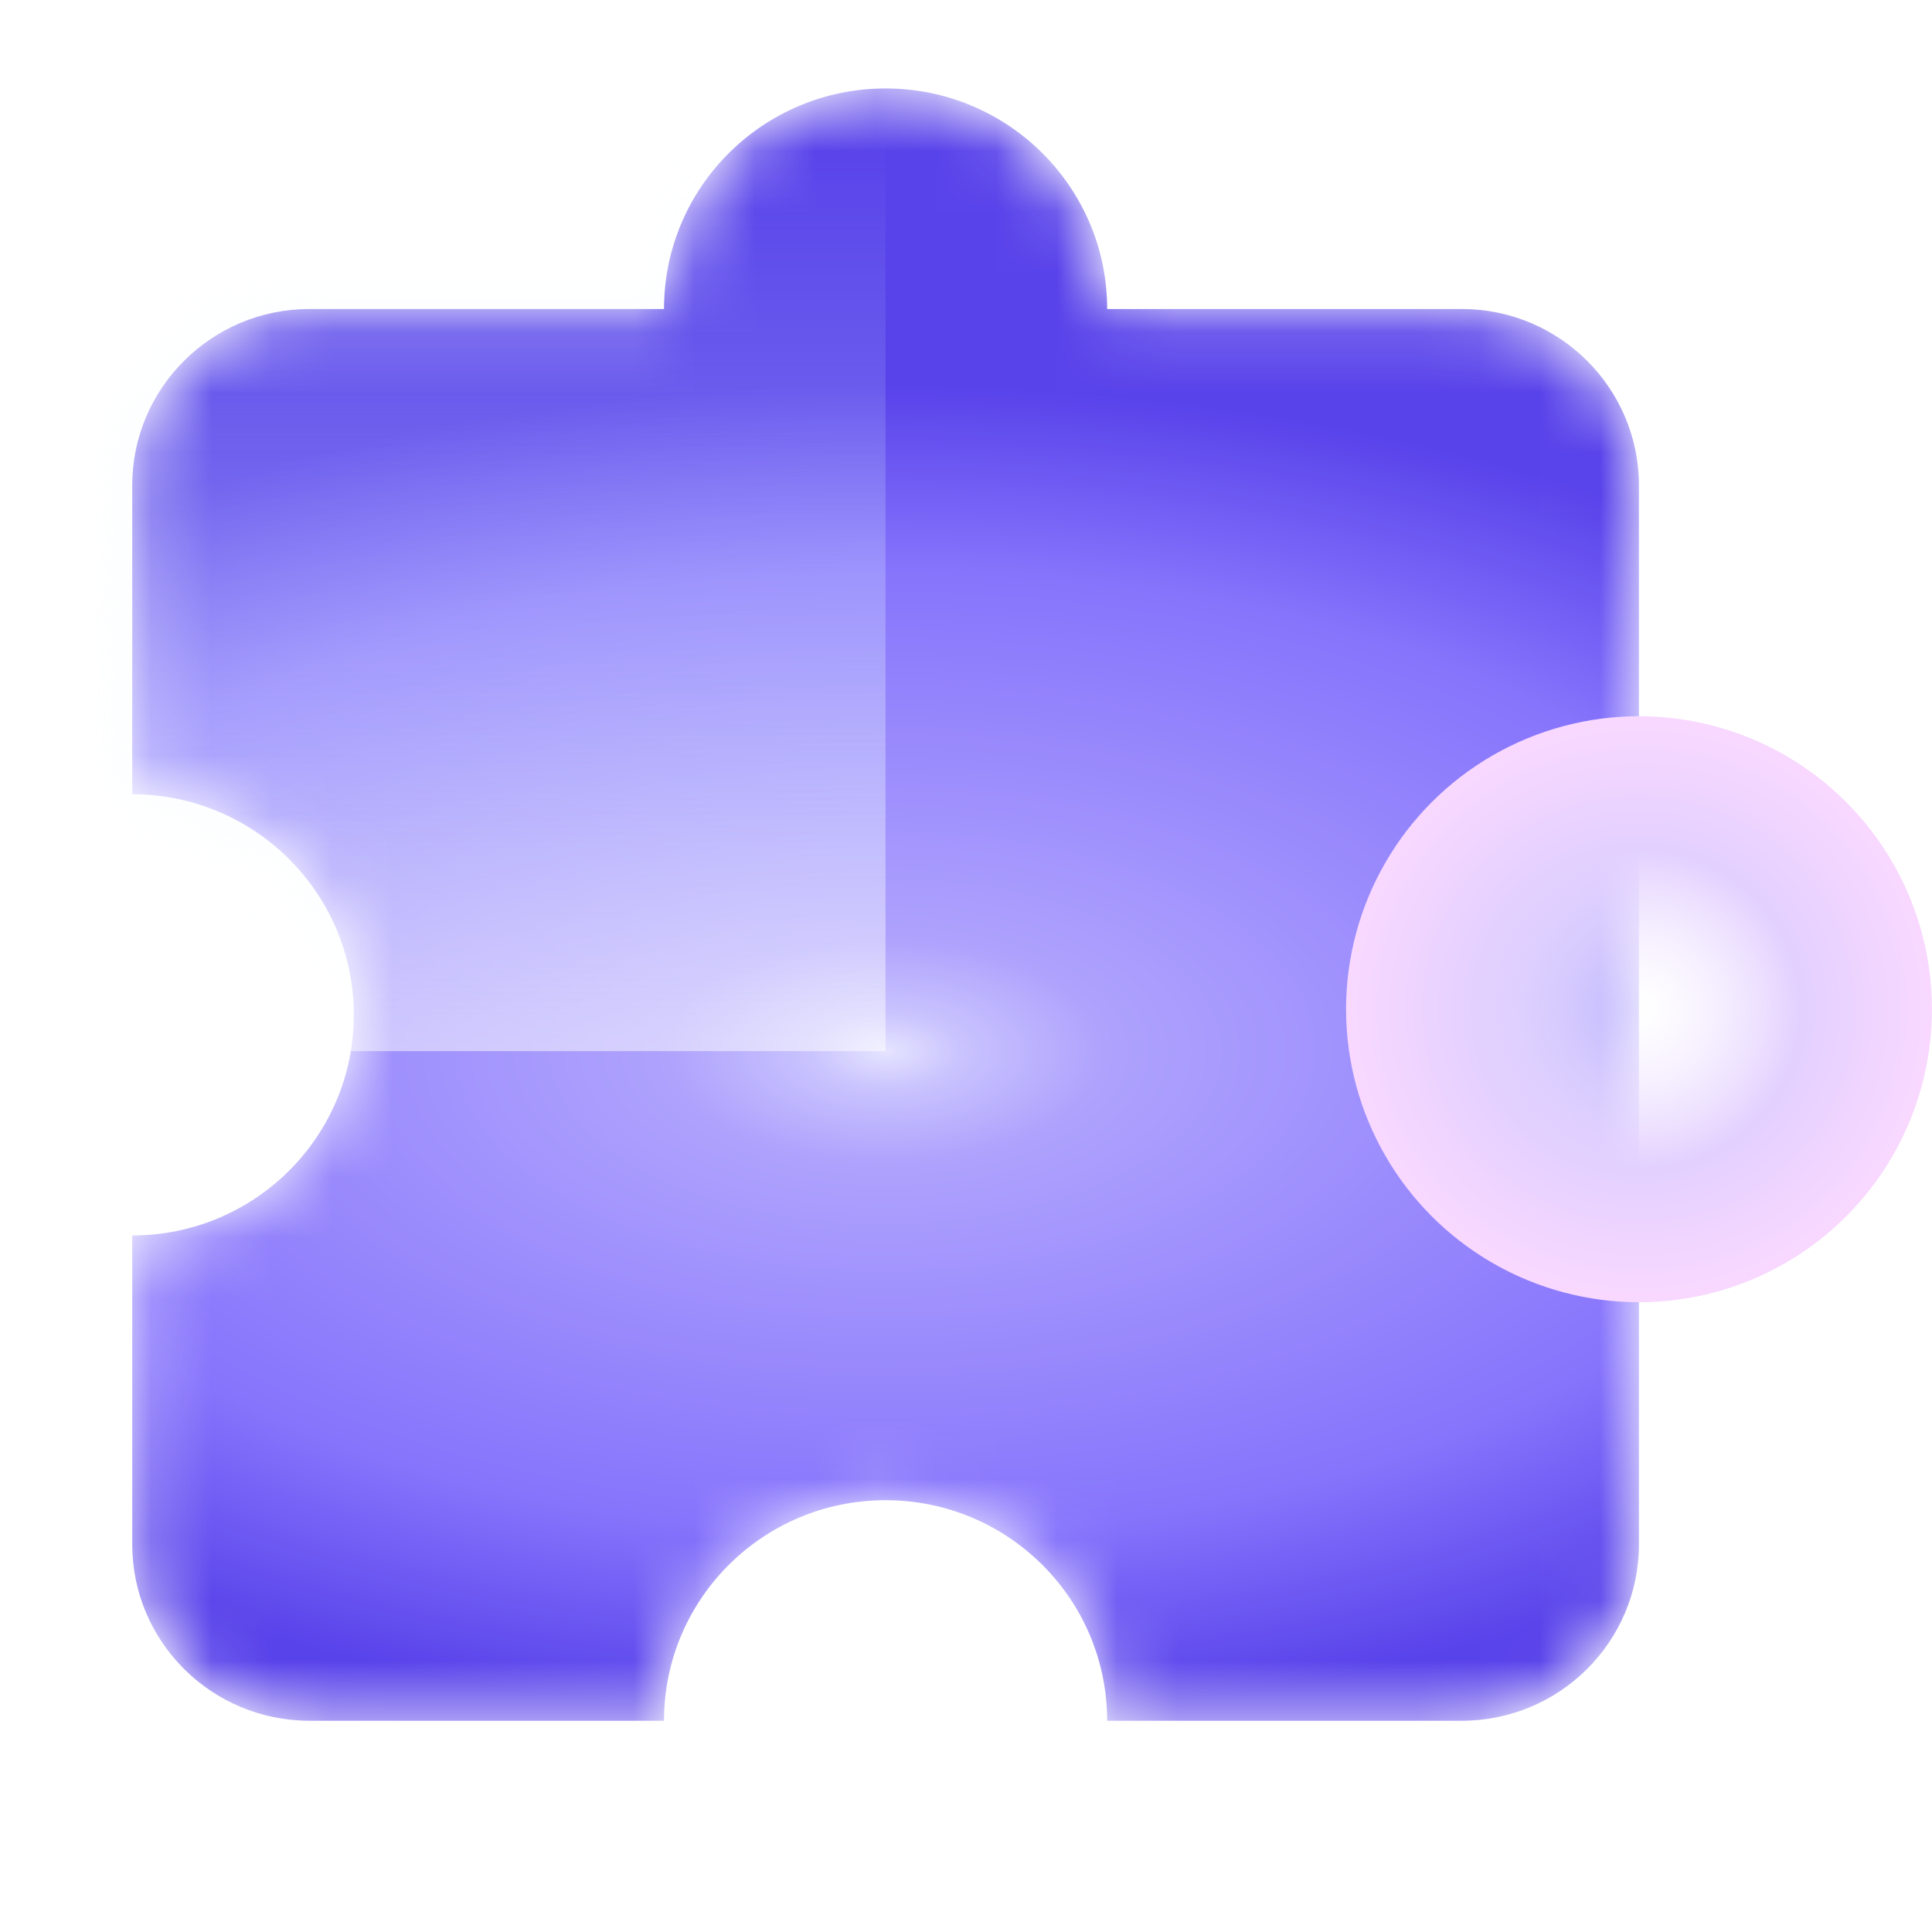 <svg xmlns="http://www.w3.org/2000/svg" xmlns:xlink="http://www.w3.org/1999/xlink" fill="none" version="1.1" width="32" height="32" viewBox="0 0 32 32"><defs><clipPath id="master_svg0_15_092706/15_092092/2_79095"><rect x="0" y="0" width="32" height="32" rx="0"/></clipPath><filter id="master_svg1_15_092706/15_092092/2_79107" filterUnits="objectBoundingBox" color-interpolation-filters="sRGB" x="0" y="0" width="1" height="1"><feFlood flood-opacity="0" result="BackgroundImageFix"/><feBlend mode="normal" in="SourceGraphic" in2="BackgroundImageFix" result="shape"/><feColorMatrix in="SourceAlpha" type="matrix" result="hardAlpha" values="0 0 0 0 0 0 0 0 0 0 0 0 0 0 0 0 0 0 127 0"/><feOffset dy="-4.219" dx="0"/><feGaussianBlur stdDeviation="5.273"/><feComposite in2="hardAlpha" operator="arithmetic" k2="-1" k3="1"/><feColorMatrix type="matrix" values="0 0 0 0 1 0 0 0 0 1 0 0 0 0 1 0 0 0 0.5 0"/><feBlend mode="normal" in2="shape" result="effect1_innerShadow"/></filter><radialGradient cx="0" cy="0" r="1" gradientUnits="userSpaceOnUse" id="master_svg2_2_79106" gradientTransform="translate(14.668 17.42) rotate(90) scale(11.081 21.608)"><stop offset="0%" stop-color="#E5E4FF" stop-opacity="1"/><stop offset="5.857%" stop-color="#C9C3FE" stop-opacity="1"/><stop offset="16.845%" stop-color="#AEA2FD" stop-opacity="1"/><stop offset="72.39%" stop-color="#8674FC" stop-opacity="1"/><stop offset="100%" stop-color="#5842EA" stop-opacity="1"/></radialGradient><mask id="master_svg3_15_092706/15_092092/2_79104" style="mask-type:alpha" maskUnits="objectBoundingBox"><g><path d="M18.338,5.118C18.338,3.101,16.695,1.465,14.668,1.465C12.641,1.465,10.998,3.101,10.998,5.118L5.126,5.118C3.505,5.118,2.19,6.427,2.19,8.041L2.19,13.156C4.217,13.156,5.86,14.792,5.86,16.81C5.86,18.828,4.217,20.463,2.19,20.463L2.19,25.578C2.19,27.193,3.505,28.501,5.126,28.501L10.998,28.501C10.998,26.483,12.641,24.848,14.668,24.848C16.695,24.848,18.338,26.483,18.338,28.501L24.21,28.501C25.831,28.501,27.146,27.193,27.146,25.578L27.146,8.041C27.146,6.427,25.831,5.118,24.21,5.118L18.338,5.118Z" fill-rule="evenodd" fill="#FFFFFF" fill-opacity="1"/></g></mask><linearGradient x1="0.5" y1="0" x2="0.5" y2="1" id="master_svg4_2_79103"><stop offset="0%" stop-color="#FFFFFF" stop-opacity="1"/><stop offset="100%" stop-color="#CFF0FF" stop-opacity="0"/></linearGradient><radialGradient cx="0" cy="0" r="1" gradientUnits="userSpaceOnUse" id="master_svg5_2_79099" gradientTransform="translate(27.147 16.716) rotate(90) scale(4.853 4.918)"><stop offset="0%" stop-color="#FFFFFF" stop-opacity="0.42"/><stop offset="54.286%" stop-color="#E3D0FF" stop-opacity="1"/><stop offset="97.857%" stop-color="#F8D8FF" stop-opacity="1"/></radialGradient></defs><g clip-path="url(#master_svg0_15_092706/15_092092/2_79095)"><g filter="url(#master_svg1_15_092706/15_092092/2_79107)"></g><g><g mask="url(#master_svg3_15_092706/15_092092/2_79104)"><g><path d="M18.338,5.118C18.338,3.101,16.695,1.465,14.668,1.465C12.641,1.465,10.998,3.101,10.998,5.118L5.126,5.118C3.505,5.118,2.19,6.427,2.19,8.041L2.19,13.156C4.217,13.156,5.86,14.792,5.86,16.81C5.86,18.828,4.217,20.463,2.19,20.463L2.19,25.578C2.19,27.193,3.505,28.501,5.126,28.501L10.998,28.501C10.998,26.483,12.641,24.848,14.668,24.848C16.695,24.848,18.338,26.483,18.338,28.501L24.21,28.501C25.831,28.501,27.146,27.193,27.146,25.578L27.146,8.041C27.146,6.427,25.831,5.118,24.21,5.118L18.338,5.118Z" fill-rule="evenodd" fill="url(#master_svg2_2_79106)" fill-opacity="1"/></g><g transform="matrix(1,0,0,-1,0,34.82)" style="opacity:0.5;"><path d="M-2.663,17.41L14.667,17.41L14.667,32.661L-2.663,32.661L-2.663,17.41Z" fill="url(#master_svg4_2_79103)" fill-opacity="1"/></g></g><g><ellipse cx="27.147" cy="16.716" rx="4.852" ry="4.853" fill="url(#master_svg5_2_79099)" fill-opacity="1"/></g></g></g></svg>